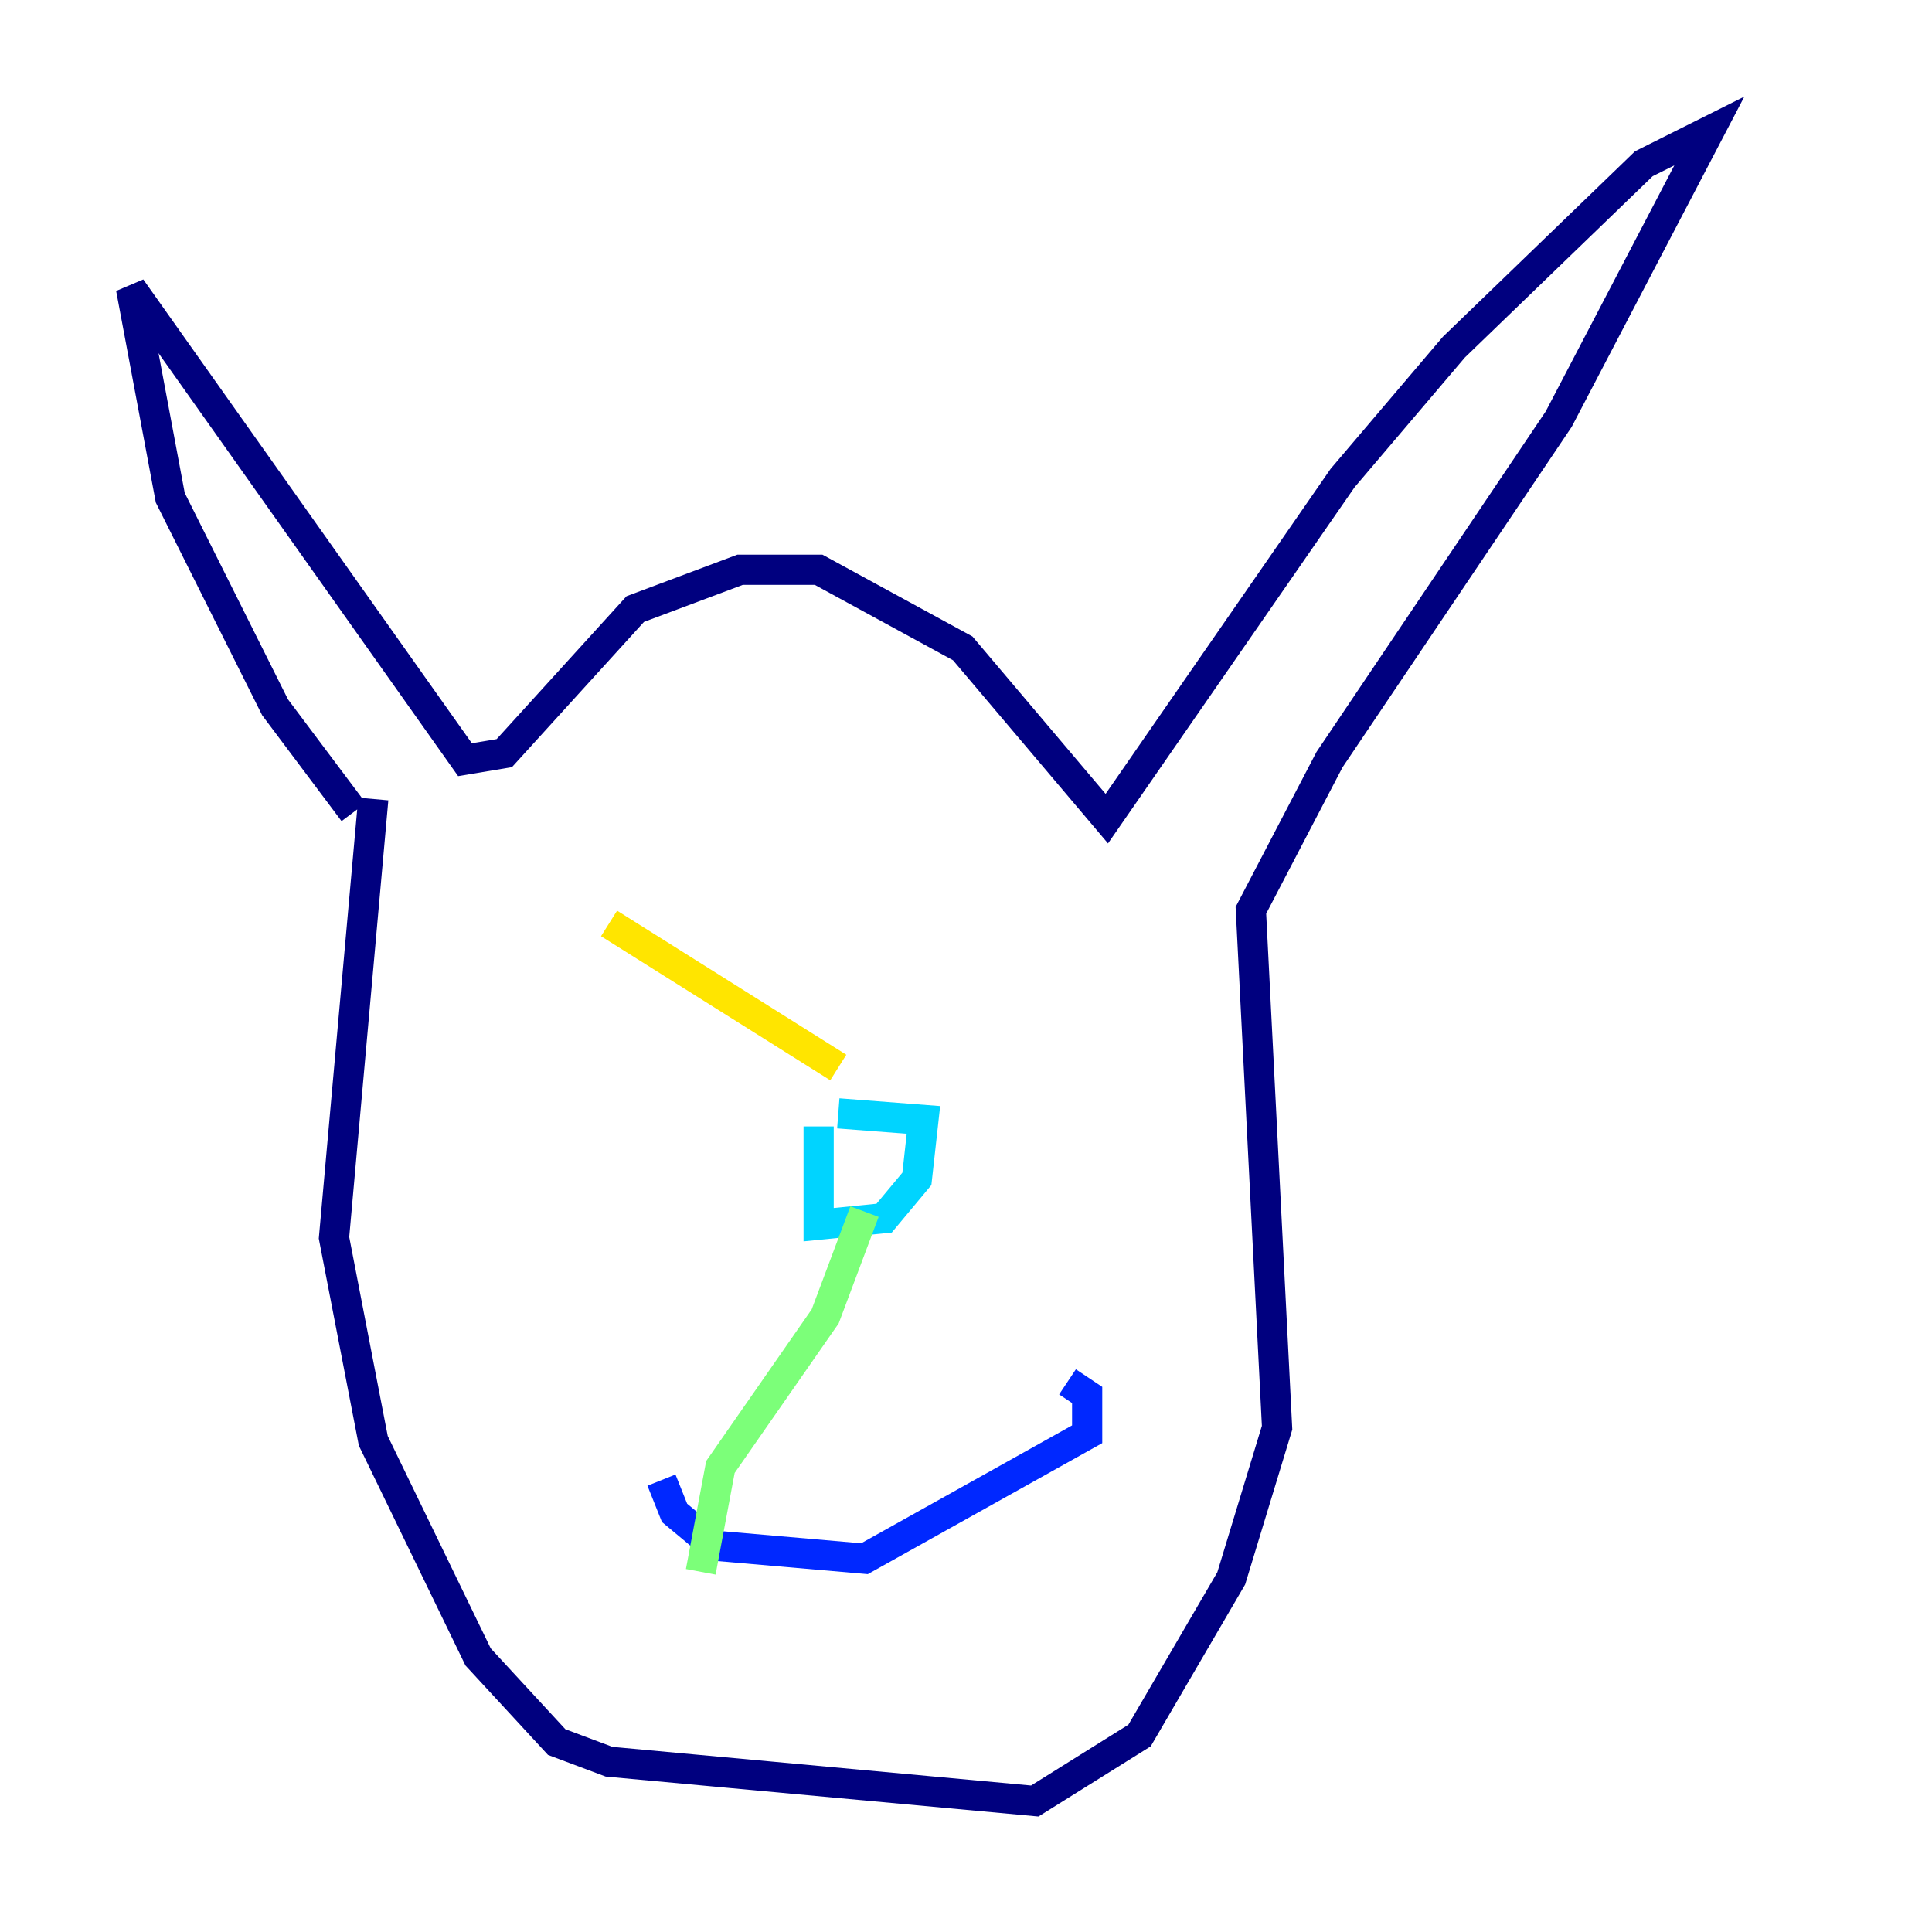<?xml version="1.0" encoding="utf-8" ?>
<svg baseProfile="tiny" height="128" version="1.2" viewBox="0,0,128,128" width="128" xmlns="http://www.w3.org/2000/svg" xmlns:ev="http://www.w3.org/2001/xml-events" xmlns:xlink="http://www.w3.org/1999/xlink"><defs /><polyline fill="none" points="23.43,53.803 18.224,46.861 11.281,32.976 8.678,19.091 30.807,50.332 33.41,49.898 42.088,40.352 49.031,37.749 54.237,37.749 63.783,42.956 73.329,54.237 88.949,31.675 96.325,22.997 108.909,10.848 113.248,8.678 103.268,27.77 88.081,50.332 82.875,60.312 84.61,94.59 81.573,104.57 75.498,114.983 68.556,119.322 40.352,116.719 36.881,115.417 31.675,109.776 24.732,95.458 22.129,82.007 24.732,52.936" stroke="#00007f" stroke-width="2" /><polyline fill="none" points="43.824,98.061 44.691,100.231 47.295,102.4 57.275,103.268 72.027,95.024 72.027,92.42 70.725,91.552" stroke="#0028ff" stroke-width="2" /><polyline fill="none" points="54.237,74.63 54.237,81.139 58.576,80.705 60.746,78.102 61.18,74.197 55.539,73.763" stroke="#00d4ff" stroke-width="2" /><polyline fill="none" points="57.275,80.271 54.671,87.214 47.729,97.193 46.427,104.136" stroke="#7cff79" stroke-width="2" /><polyline fill="none" points="55.539,70.725 40.352,61.18" stroke="#ffe500" stroke-width="2" /><polyline fill="none" points="68.99,63.783 68.99,63.783" stroke="#ff4600" stroke-width="2" /><polyline fill="none" points="75.498,59.01 75.498,59.01" stroke="#7f0000" stroke-width="2" /></svg>